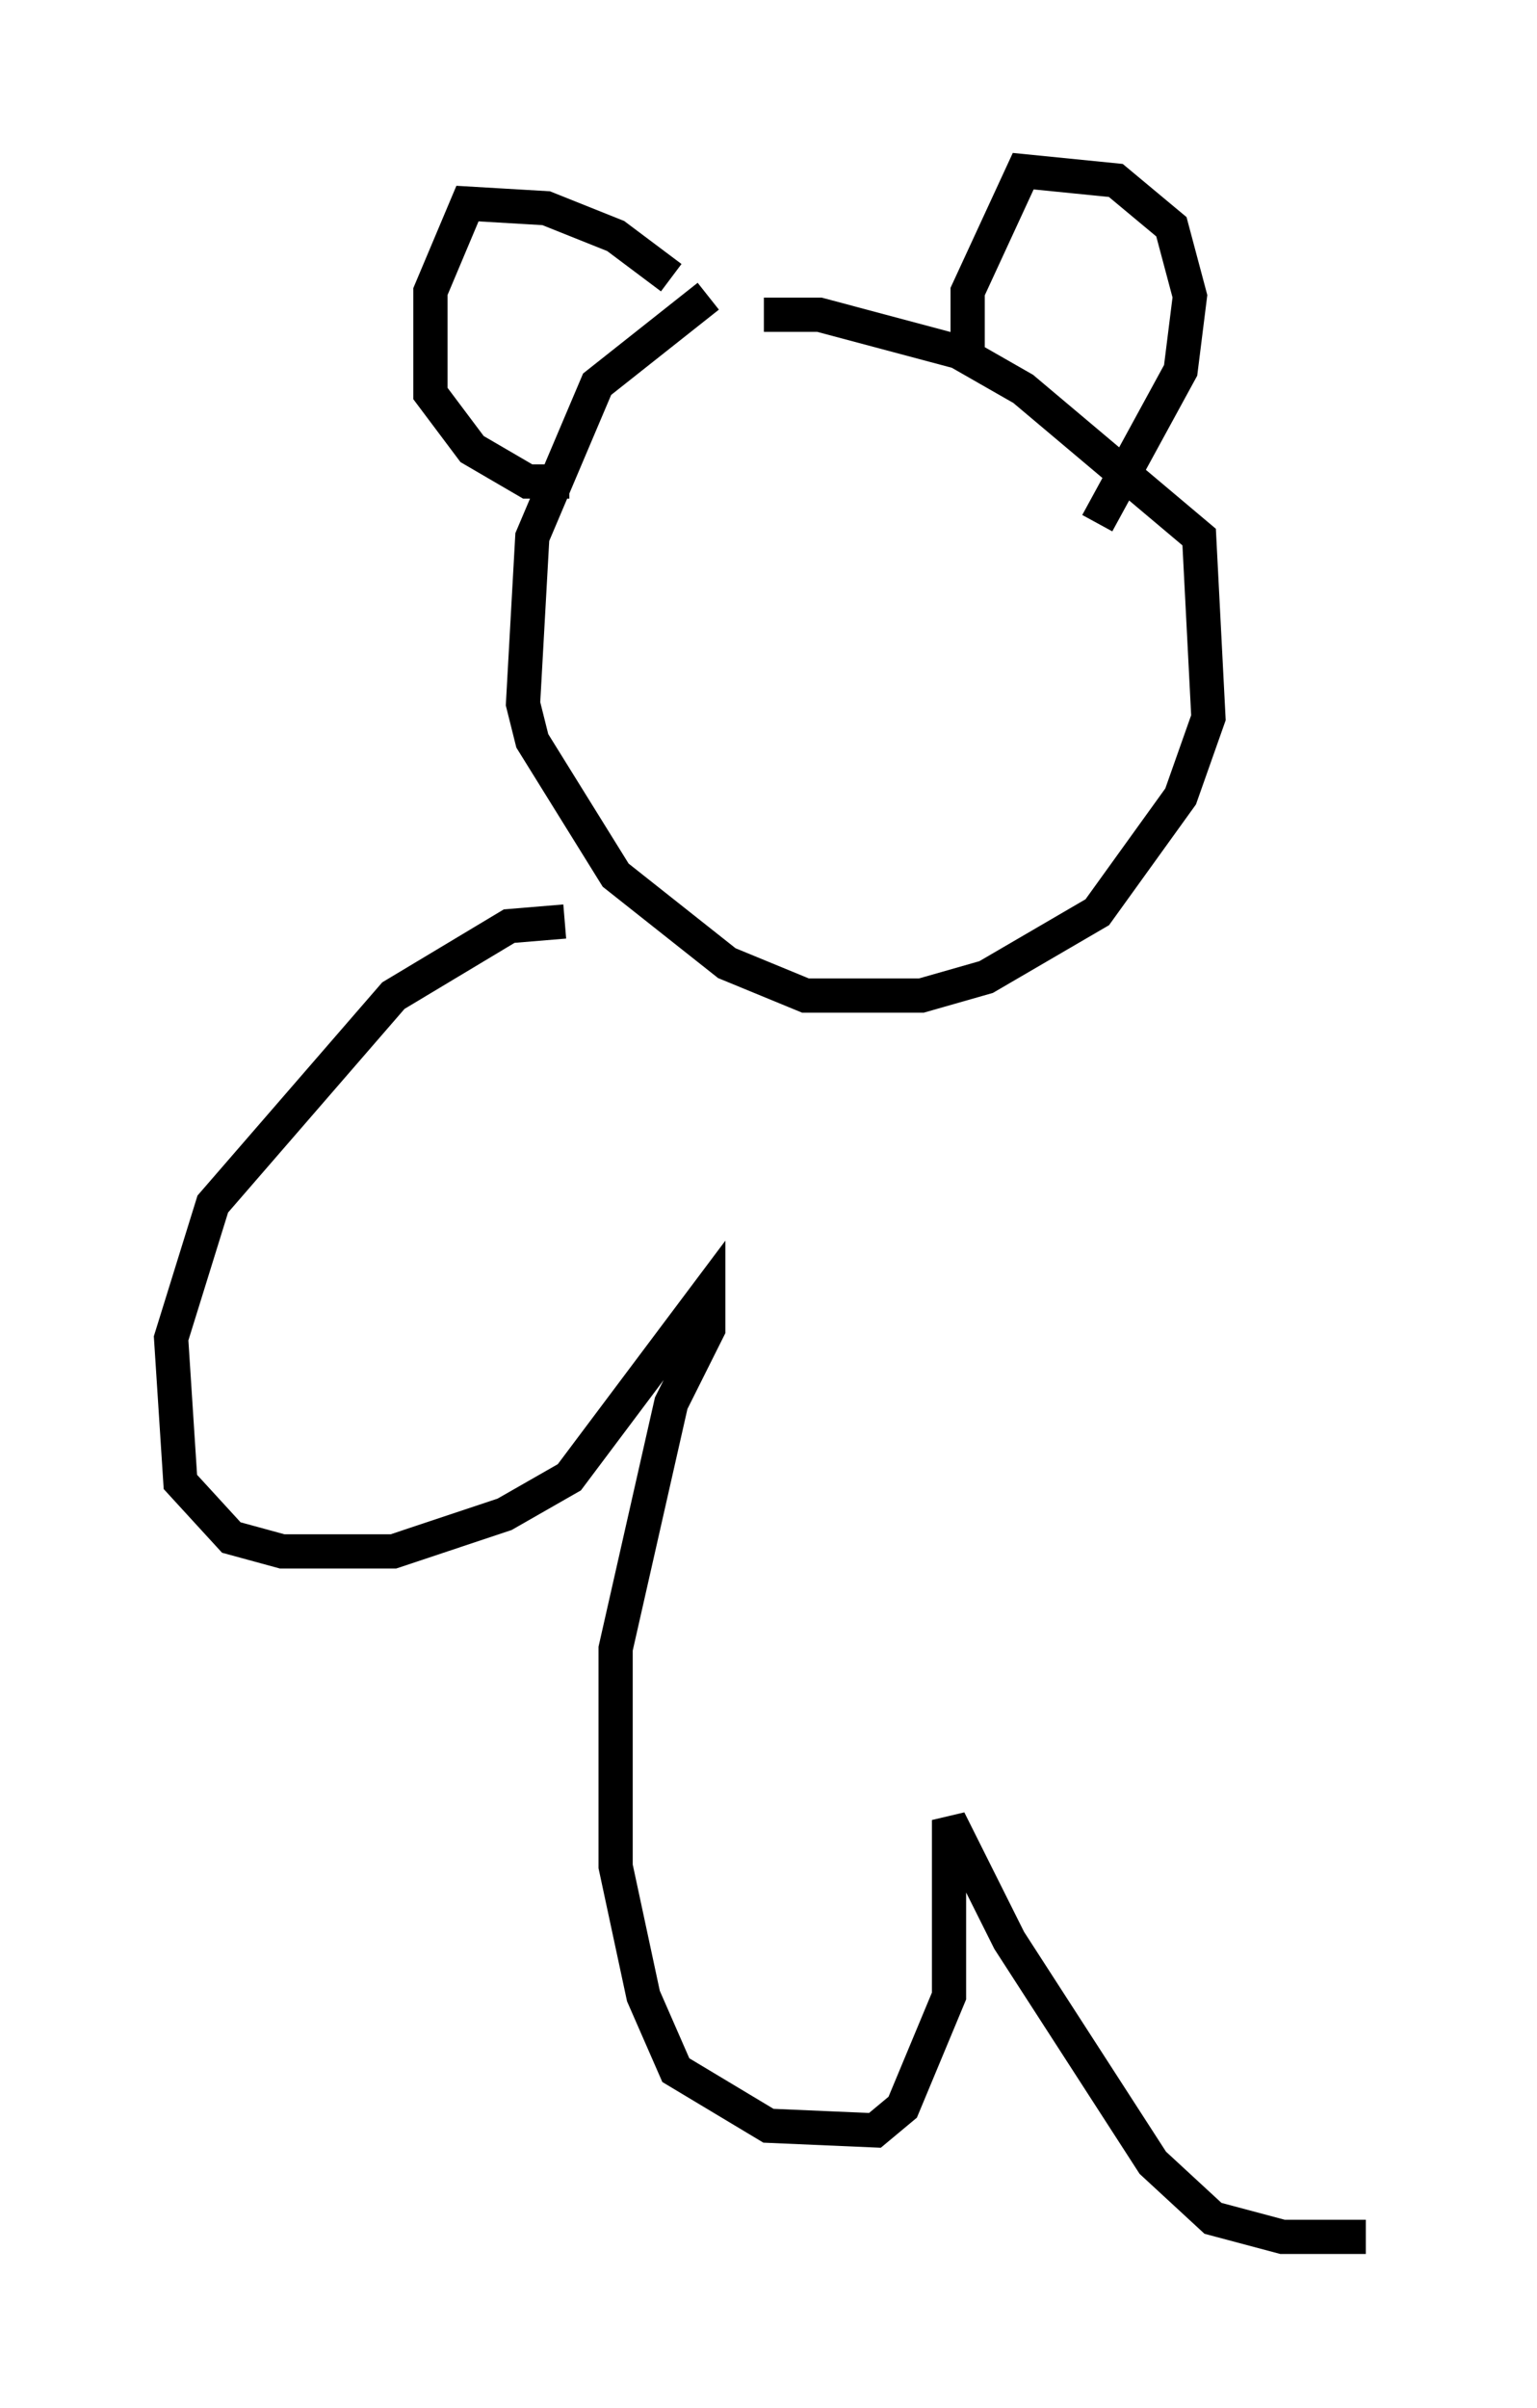 <?xml version="1.0" encoding="utf-8" ?>
<svg baseProfile="full" height="70.351" version="1.1" width="44.912" xmlns="http://www.w3.org/2000/svg" xmlns:ev="http://www.w3.org/2001/xml-events" xmlns:xlink="http://www.w3.org/1999/xlink"><defs /><rect fill="white" height="70.351" width="44.912" x="0" y="0" /><path d="M23.944, 8.654 m-3.248, 0.0 l-3.248, 2.571 -1.894, 4.465 l-0.271, 4.871 0.271, 1.083 l2.436, 3.924 3.248, 2.571 l2.3, 0.947 3.383, 0.0 l1.894, -0.541 3.248, -1.894 l2.436, -3.383 0.812, -2.3 l-0.271, -5.277 -5.142, -4.33 l-1.894, -1.083 -4.059, -1.083 l-1.624, 0.0 m5.954, 1.083 l0.0, -1.759 1.624, -3.518 l2.706, 0.271 1.624, 1.353 l0.541, 2.03 -0.271, 2.165 l-2.436, 4.465 m-12.449, -7.172 l-1.624, -1.218 -2.03, -0.812 l-2.3, -0.135 -1.083, 2.571 l0.0, 2.977 1.218, 1.624 l1.624, 0.947 1.218, 0.0 m-0.135, 12.855 l-1.624, 0.135 -3.383, 2.03 l-5.277, 6.089 -1.218, 3.924 l0.271, 4.195 1.488, 1.624 l1.488, 0.406 3.248, 0.0 l3.248, -1.083 1.894, -1.083 l4.059, -5.413 0.0, 1.083 l-1.083, 2.165 -1.624, 7.172 l0.0, 6.36 0.812, 3.789 l0.947, 2.165 2.706, 1.624 l3.112, 0.135 0.812, -0.677 l1.353, -3.248 0.0, -5.142 l1.759, 3.518 4.195, 6.495 l1.759, 1.624 2.03, 0.541 l2.436, 0.0 " fill="none" stroke="black" stroke-width="1" /></svg>